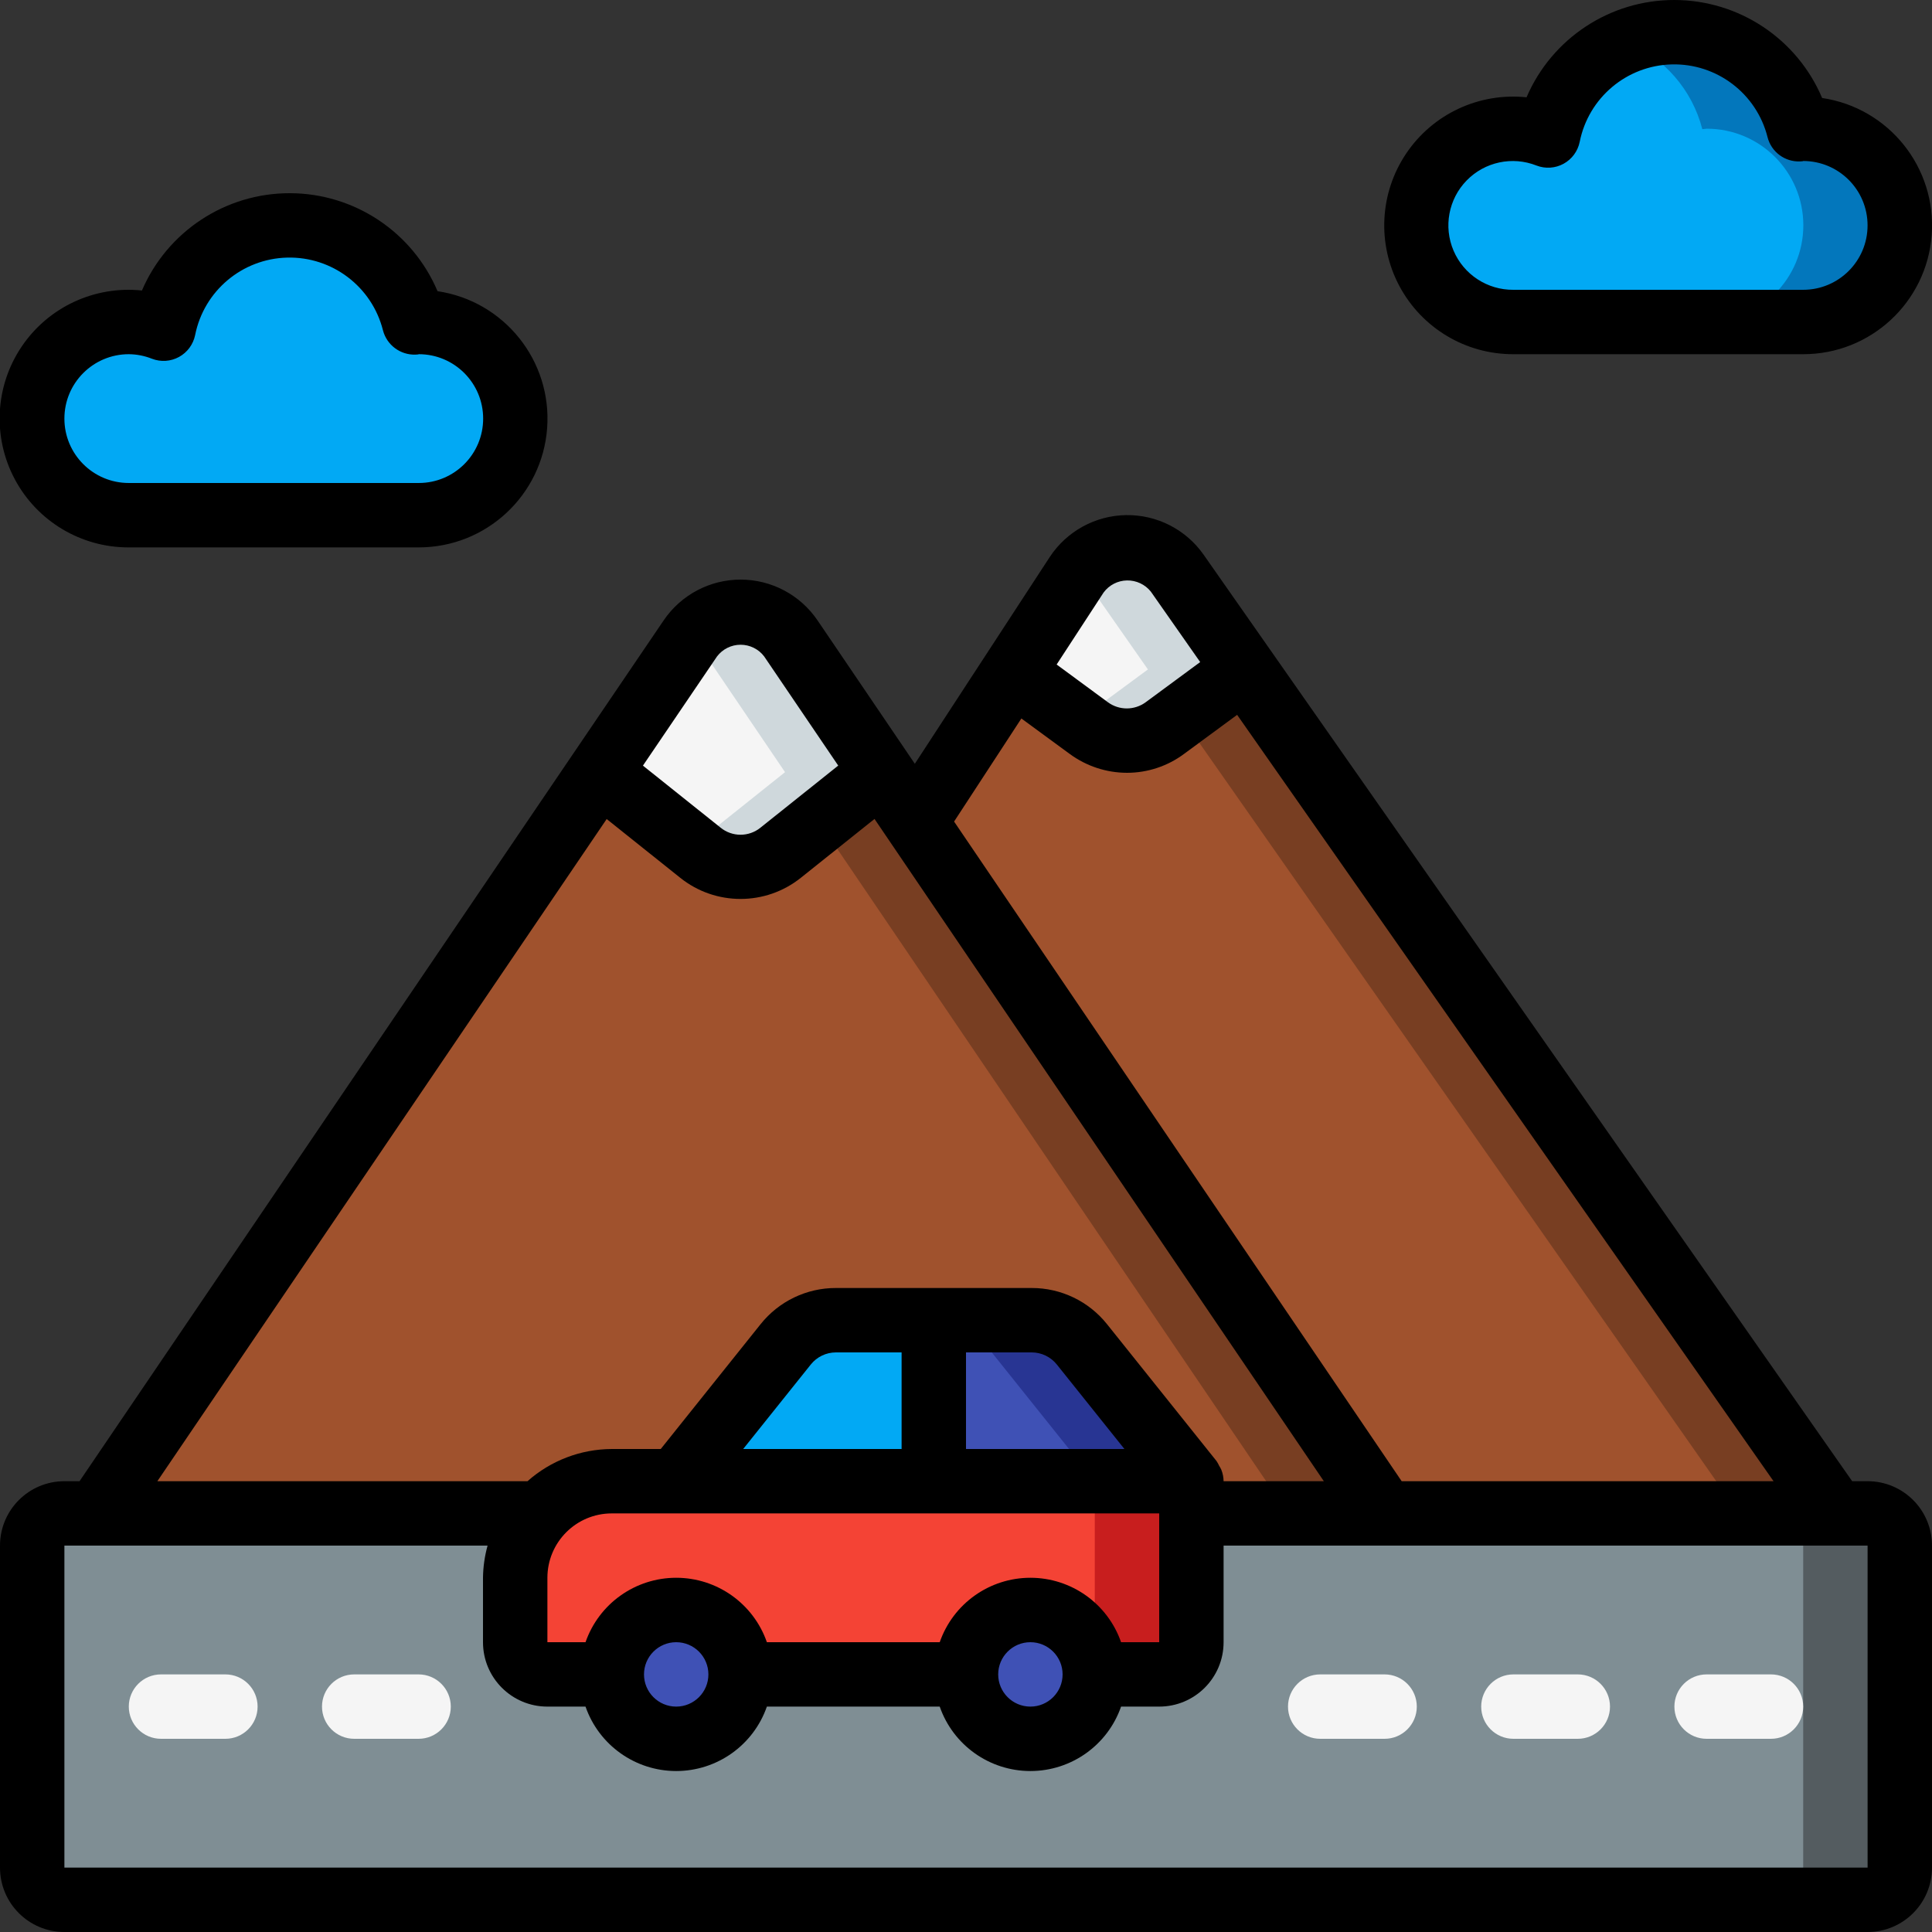 <svg height="512" viewBox="0 0 60 60" width="512" xmlns="http://www.w3.org/2000/svg"><rect x="0" y="0" width="60" height="60" fill="#333333" stroke="none"/><g id="Page-1" fill="none" fill-rule="evenodd"><g id="004---Car-Road-Trip" fill-rule="nonzero" transform="translate(-1)"><path id="Shape" d="m60 48v10c0 .552-.448 1-1 1h-56c-.552 0-1-.448-1-1v-10c0-.552.448-1 1-1h14.77c-.497.547-.772 1.261-.77 2v2c0 .552.448 1 1 1h2c0 1.105.895 2 2 2s2-.895 2-2h7c0 1.105.895 2 2 2s2-.895 2-2h2c.552 0 1-.448 1-1v-4h21c.552 0 1 .448 1 1z" fill="#7f8e94"/><path id="Shape" d="m59 47h-3c.552 0 1 .448 1 1v10c0 .552-.448 1-1 1h3c.552 0 1-.448 1-1v-10c0-.552-.448-1-1-1z" fill="#545c60"/><path id="Shape" d="m8 54h-2c-.552 0-1-.448-1-1s.448-1 1-1h2c.552 0 1 .448 1 1s-.448 1-1 1z" fill="#f5f5f5"/><path id="Shape" d="m14 54h-2c-.552 0-1-.448-1-1s.448-1 1-1h2c.552 0 1 .448 1 1s-.448 1-1 1z" fill="#f5f5f5"/><path id="Shape" d="m38 46h-8v-5h3.04c.607.001 1.18.277 1.56.75z" fill="#3f51b5"/><path id="Shape" d="m34.6 41.75c-.38-.473-.953-.749-1.56-.75h-3c.607.001 1.18.277 1.56.75l3.4 4.25h3z" fill="#283593"/><path id="Shape" d="m30 41v5h-8l3.4-4.25c.38-.473.953-.749 1.56-.75z" fill="#02a9f4"/><path id="Shape" d="m38 46v5c0 .552-.448 1-1 1h-2c0-1.105-.895-2-2-2s-2 .895-2 2h-7c0-1.105-.895-2-2-2s-2 .895-2 2h-2c-.552 0-1-.448-1-1v-2c.006-1.654 1.346-2.994 3-3z" fill="#f44335"/><path id="Shape" d="m35 46v5c-.002.144-.036.286-.1.416.063.188.097.385.1.584h2c.552 0 1-.448 1-1v-5z" fill="#c81e1e"/><g fill="#f5f5f5"><path id="Shape" d="m44 54h-2c-.552 0-1-.448-1-1s.448-1 1-1h2c.552 0 1 .448 1 1s-.448 1-1 1z"/><path id="Shape" d="m50 54h-2c-.552 0-1-.448-1-1s.448-1 1-1h2c.552 0 1 .448 1 1s-.448 1-1 1z"/><path id="Shape" d="m56 54h-2c-.552 0-1-.448-1-1s.448-1 1-1h2c.552 0 1 .448 1 1s-.448 1-1 1z"/><path id="Shape" d="m28.38 23.98-3.13 2.5c-.729.59-1.771.59-2.5 0l-3.13-2.5 2.82-4.16c.353-.513.937-.82 1.56-.82s1.207.307 1.56.82z"/></g><path id="Shape" d="m25.56 19.82c-.343-.501-.906-.806-1.513-.82-.607-.013-1.183.266-1.547.752.018.024.043.043.06.068l2.82 4.16-2.88 2.3.25.2c.729.59 1.771.59 2.5 0l3.13-2.5z" fill="#cfd8dc"/><path id="Shape" d="m38 47v-1l-3.4-4.25c-.38-.473-.953-.749-1.56-.75h-6.08c-.607.001-1.18.277-1.56.75l-3.4 4.25h-2c-.853-.006-1.667.359-2.23 1h-13.77l15.62-23.02 3.13 2.5c.729.59 1.771.59 2.5 0l3.13-2.5 1.05 1.54 14.57 21.48z" fill="#a0522d"/><path id="Shape" d="m29.43 25.52-1.05-1.54-1.942 1.551 14.562 21.469h3z" fill="#783e22"/><path id="Shape" d="m39.65 20.79-2.47 1.82c-.705.518-1.665.518-2.37 0l-2.35-1.73 1.98-3.03c.343-.522.922-.84 1.547-.85s1.213.289 1.573.8z" fill="#f5f5f5"/><path id="Shape" d="m37.56 17.8c-.345-.494-.906-.791-1.509-.8s-1.172.273-1.531.756c.012.016.029.028.04.044l2.09 2.99-2.155 1.588.315.232c.705.518 1.665.518 2.37 0l2.47-1.82z" fill="#cfd8dc"/><path id="Shape" d="m58 47h-14l-14.57-21.48 3.03-4.64 2.35 1.73c.705.518 1.665.518 2.37 0l2.47-1.82z" fill="#a0522d"/><path id="Shape" d="m39.65 20.79-1.979 1.458 17.329 24.752h3z" fill="#783e22"/><path id="Shape" d="m57 10c1.657-0 3-1.343 3-3s-1.343-3-3-3c-.047 0-.091.012-.137.014-.457-1.808-2.105-3.059-3.969-3.013-1.864.046-3.448 1.378-3.814 3.207-1.125-.442-2.406-.166-3.248.701-.843.867-1.083 2.155-.609 3.267.474 1.112 1.569 1.831 2.778 1.824z" fill="#02a9f4"/><path id="Shape" d="m57 4c-.047 0-.091.012-.137.014-.276-1.122-1.028-2.067-2.058-2.589-1.031-.522-2.238-.567-3.305-.125 1.173.479 2.051 1.484 2.367 2.711.046 0 .09-.014.137-.014 1.657 0 3 1.343 3 3s-1.343 3-3 3h3c1.657 0 3-1.343 3-3s-1.343-3-3-3z" fill="#0377bc"/><path id="Shape" d="m14 16c1.657 0 3-1.343 3-3s-1.343-3-3-3c-.047 0-.091.012-.137.014-.457-1.808-2.105-3.059-3.969-3.013-1.864.046-3.448 1.378-3.814 3.207-1.125-.442-2.406-.166-3.248.701-.843.867-1.083 2.155-.609 3.267.474 1.112 1.569 1.831 2.778 1.824z" fill="#02a9f4"/><circle id="Oval" cx="22" cy="52" fill="#3f51b5" r="2"/><circle id="Oval" cx="33" cy="52" fill="#3f51b5" r="2"/><path id="Shape" d="m59 46h-.479l-20.142-28.774c-.55-.784-1.452-1.244-2.409-1.229-.957.015-1.845.503-2.37 1.303l-4.189 6.42-3.024-4.457c-.538-.79-1.431-1.263-2.387-1.263s-1.849.473-2.387 1.263l-18.143 26.737h-.47c-1.105 0-2 .895-2 2v10c0 1.105.895 2 2 2h56c1.105 0 2-.895 2-2v-10c0-1.105-.895-2-2-2zm-23.726-27.6c.171-.231.439-.369.726-.374.287-.005.56.122.74.346l1.533 2.189-1.689 1.245c-.351.26-.83.26-1.181 0l-1.588-1.169zm-2.554 3.913 1.5 1.1c.516.38 1.139.586 1.78.587.639 0 1.261-.206 1.773-.588l1.647-1.212 16.659 23.8h-11.549l-13.9-20.486zm-9.452-1.927c.174-.229.445-.363.732-.363s.558.134.732.363l2.3 3.39-2.41 1.924c-.363.298-.885.298-1.248 0l-2.407-1.923zm-3.427 5.05 2.281 1.822c1.096.879 2.656.879 3.752 0l2.285-1.825 13.954 20.567h-3.113c-.002-.124-.026-.246-.073-.361-.018-.039-.039-.077-.062-.113-.024-.052-.052-.103-.084-.151l-3.4-4.25c-.568-.713-1.431-1.127-2.342-1.125h-6.078c-.912-.002-1.774.413-2.342 1.126l-3.099 3.874h-1.52c-.965.004-1.896.359-2.618 1h-11.495zm15.975 25.564c-.417-1.198-1.547-2.001-2.816-2.001s-2.399.803-2.816 2.001h-5.368c-.417-1.198-1.547-2.001-2.816-2.001s-2.399.803-2.816 2.001h-1.184v-2c0-1.105.895-2 2-2h17v4zm-1.816 1c0 .552-.448 1-1 1s-1-.448-1-1 .448-1 1-1 1 .448 1 1zm-11 0c0 .552-.448 1-1 1s-1-.448-1-1 .448-1 1-1 1 .448 1 1zm10.039-10c.304-0.0.591.138.781.375l2.1 2.625h-4.92v-3zm-4.039 3h-4.92l2.1-2.624c.19-.238.477-.376.781-.376h2.039zm30 13h-56v-10h13.142c-.09.326-.138.662-.142 1v2c0 1.105.895 2 2 2h1.184c.417 1.198 1.547 2.001 2.816 2.001s2.399-.803 2.816-2.001h5.368c.417 1.198 1.547 2.001 2.816 2.001s2.399-.803 2.816-2.001h1.184c1.105 0 2-.895 2-2v-3h20z" fill="#000"/><path id="Shape" d="m57.588 3.043c-.78-1.841-2.584-3.038-4.583-3.043-1.999-.005-3.808 1.185-4.597 3.022-1.472-.155-2.91.516-3.737 1.744-.827 1.228-.908 2.812-.211 4.118.697 1.306 2.059 2.12 3.539 2.116h9c2.096.002 3.838-1.615 3.992-3.705.154-2.09-1.331-3.945-3.404-4.252zm-.588 5.957h-9c-.807.007-1.54-.471-1.858-1.214s-.157-1.603.406-2.181 1.419-.761 2.17-.464c.275.106.583.086.841-.056.259-.142.441-.39.5-.679.273-1.372 1.461-2.371 2.859-2.406 1.398-.035 2.634.904 2.975 2.261.117.458.539.772 1.011.752.054 0 .107-.009.095-.013 1.105 0 2 .895 2 2s-.895 2-2 2z" fill="#000"/><path id="Shape" d="m5 17h9c2.096.002 3.838-1.615 3.992-3.705.154-2.09-1.331-3.945-3.404-4.252-.78-1.841-2.584-3.038-4.583-3.043-1.999-.005-3.808 1.185-4.597 3.022-1.472-.155-2.91.516-3.737 1.744-.827 1.228-.908 2.812-.211 4.118.697 1.306 2.059 2.12 3.539 2.116zm0-6c.246.002.49.05.719.141.275.106.583.086.841-.056.259-.142.441-.39.5-.679.273-1.372 1.461-2.371 2.859-2.406 1.398-.035 2.634.904 2.975 2.261.12.456.54.768 1.011.752.054 0 .107-.009.1-.013 1.105 0 2 .895 2 2s-.895 2-2 2h-9.005c-1.105 0-2-.895-2-2s.895-2 2-2z" fill="#000"/></g></g></svg>